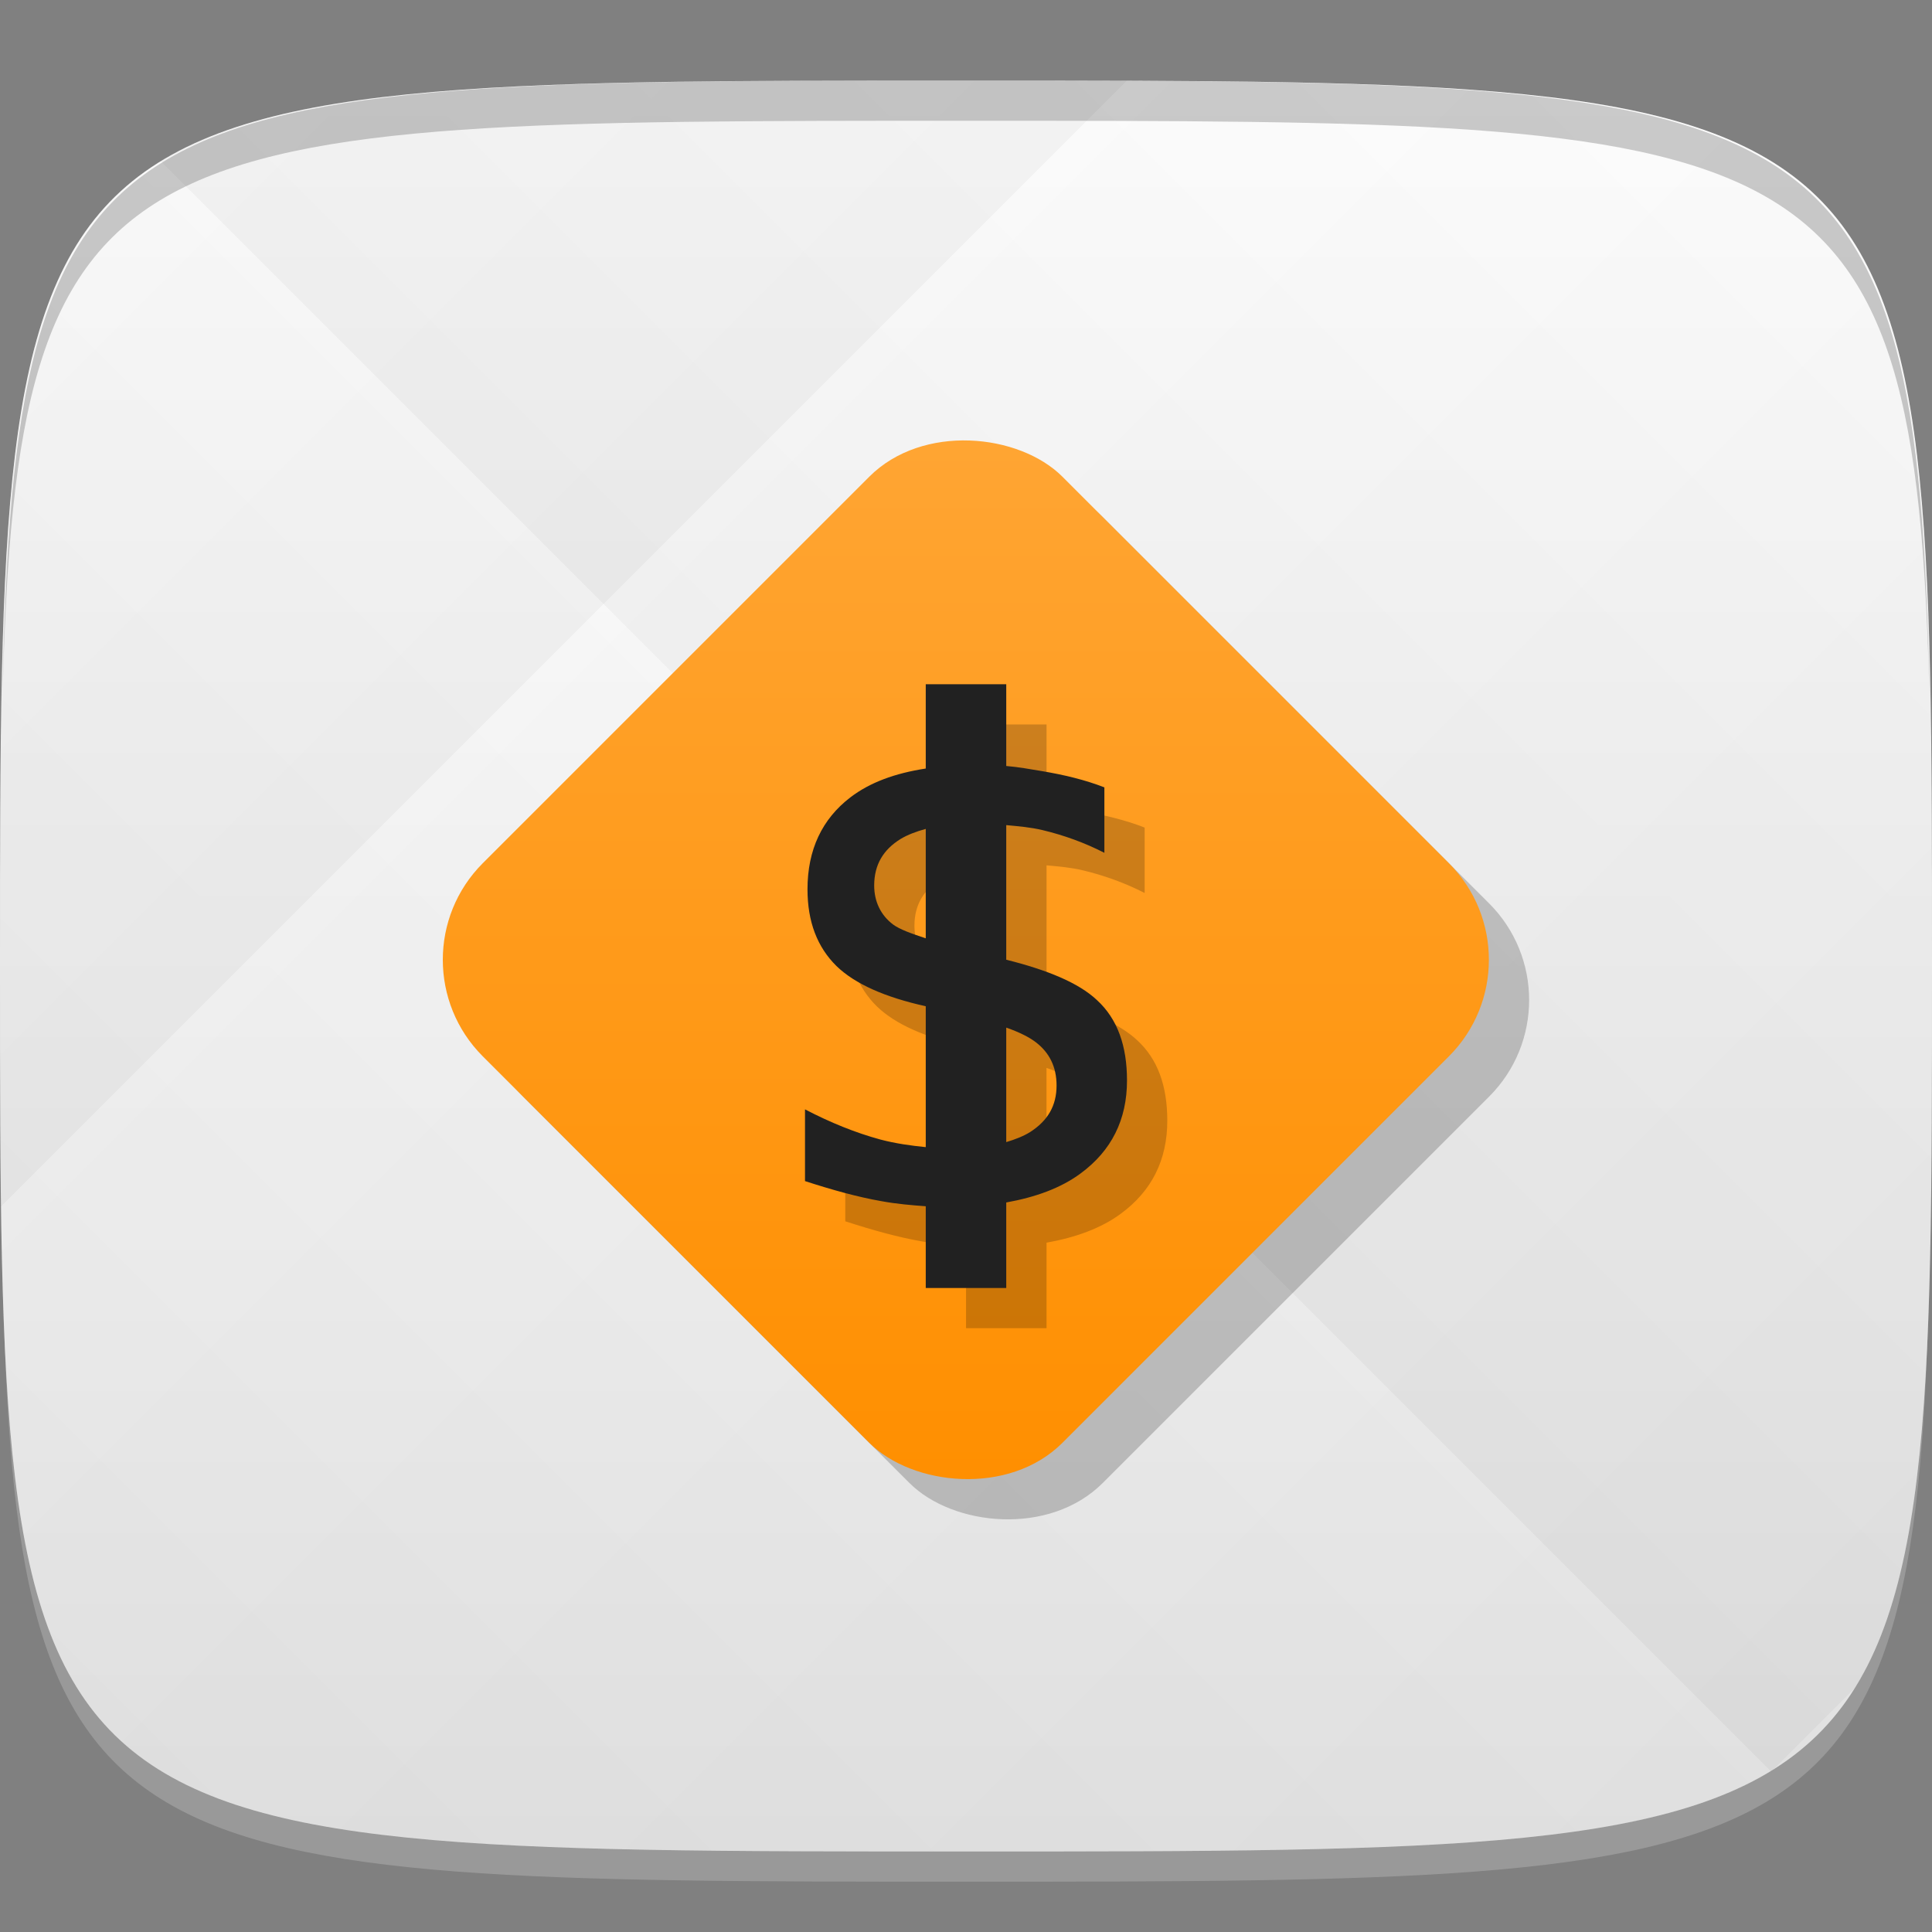 <?xml version="1.0" encoding="UTF-8" standalone="no"?>
<!-- Created with Inkscape (http://www.inkscape.org/) -->

<svg
   xmlns:dc="http://purl.org/dc/elements/1.1/"
   xmlns:cc="http://creativecommons.org/ns#"
   xmlns:rdf="http://www.w3.org/1999/02/22-rdf-syntax-ns#"
   xmlns:svg="http://www.w3.org/2000/svg"
   xmlns="http://www.w3.org/2000/svg"
   xmlns:xlink="http://www.w3.org/1999/xlink"
   xmlns:sodipodi="http://sodipodi.sourceforge.net/DTD/sodipodi-0.dtd"
   xmlns:inkscape="http://www.inkscape.org/namespaces/inkscape"
   width="48"
   height="48"
   id="svg2"
   version="1.1"
   inkscape:version="0.48.4 r9939"
   sodipodi:docname="openttd.svg">
  <rect width="100%" height="100%" fill="#808080" stroke="none"/>
  <defs
     id="defs4">
    <linearGradient
       id="linearGradient3786">
      <stop
         style="stop-color:#ff8f00;stop-opacity:1;"
         offset="0"
         id="stop3788" />
      <stop
         style="stop-color:#ffa533;stop-opacity:1;"
         offset="1"
         id="stop3790" />
    </linearGradient>
    <linearGradient
       id="linearGradient3774">
      <stop
         style="stop-color:#e6e6e6;stop-opacity:1;"
         offset="0"
         id="stop3776" />
      <stop
         style="stop-color:#ffffff;stop-opacity:1;"
         offset="1"
         id="stop3778" />
    </linearGradient>
    <linearGradient
       id="linearGradient3779">
      <stop
         style="stop-color:#000000;stop-opacity:1;"
         offset="0"
         id="stop3781" />
      <stop
         style="stop-color:#ffffff;stop-opacity:1;"
         offset="1"
         id="stop3783" />
    </linearGradient>
    <linearGradient
       inkscape:collect="always"
       xlink:href="#linearGradient3779"
       id="linearGradient3795"
       gradientUnits="userSpaceOnUse"
       gradientTransform="translate(-20,0)"
       spreadMethod="repeat"
       x1="24"
       y1="1028.362"
       x2="45"
       y2="1007.362" />
    <linearGradient
       inkscape:collect="always"
       xlink:href="#linearGradient3779"
       id="linearGradient3797"
       gradientUnits="userSpaceOnUse"
       gradientTransform="translate(-20,0)"
       spreadMethod="repeat"
       x1="44"
       y1="1048.362"
       x2="15"
       y2="1019.362" />
    <linearGradient
       inkscape:collect="always"
       xlink:href="#linearGradient3774"
       id="linearGradient3780"
       x1="24"
       y1="1050.362"
       x2="24"
       y2="1006.362"
       gradientUnits="userSpaceOnUse" />
    <linearGradient
       inkscape:collect="always"
       xlink:href="#linearGradient3786"
       id="linearGradient3792"
       x1="-719.384"
       y1="753.325"
       x2="-700.999"
       y2="734.94"
       gradientUnits="userSpaceOnUse" />
    <linearGradient
       inkscape:collect="always"
       xlink:href="#linearGradient3786"
       id="linearGradient3826"
       gradientUnits="userSpaceOnUse"
       x1="-719.384"
       y1="753.325"
       x2="-700.999"
       y2="734.94"
       gradientTransform="translate(-2.9923512e-5,-2.8596242e-5)" />
  </defs>
  <sodipodi:namedview
     id="base"
     pagecolor="#ffffff"
     bordercolor="#666666"
     borderopacity="1.0"
     inkscape:pageopacity="0.0"
     inkscape:pageshadow="2"
     inkscape:zoom="11.583333"
     inkscape:cx="23.61935"
     inkscape:cy="27.675008"
     inkscape:document-units="px"
     inkscape:current-layer="layer1"
     showgrid="true"
     inkscape:snap-bbox="true"
     inkscape:window-width="1301"
     inkscape:window-height="744"
     inkscape:window-x="65"
     inkscape:window-y="24"
     inkscape:window-maximized="1"
     inkscape:object-nodes="true"
     inkscape:snap-nodes="false">
    <inkscape:grid
       type="xygrid"
       id="grid3003"
       empspacing="6"
       visible="true"
       enabled="true"
       snapvisiblegridlinesonly="true" />
  </sodipodi:namedview>
  <g
     inkscape:label="Layer 1"
     inkscape:groupmode="layer"
     id="layer1"
     transform="translate(0,-1004.362)">
    <path
       id="path3788"
       d="m 24,1051.112 c -21.272,0 -23.663,-0.089 -23.938,-15.406 0.328,14.403 2.938,14.406 23.938,14.406 21,0 23.609,0 23.938,-14.406 -0.275,15.317 -2.666,15.406 -23.938,15.406 z"
       style="opacity:0.2;fill:#ffffff;fill-opacity:1;stroke:none"
       inkscape:connector-curvature="0" />
    <path
       style="fill:url(#linearGradient3780);fill-opacity:1;stroke:none"
       d="m 24,1006.362 c -24,0 -24,0 -24,22 0,22 0,22 24,22 24,0 24,0 24,-22 0,-22 0,-22 -24,-22 z"
       id="path3757"
       inkscape:connector-curvature="0"
       sodipodi:nodetypes="zzzzz" />
    <g
       id="g3791"
       transform="translate(20,0)">
      <path
         style="opacity:0.03;fill:url(#linearGradient3795);fill-opacity:1;stroke:none"
         d="m 4,1006.362 c -24,0 -24,0 -24,22 0,22 0,22 24,22 24,0 24,0 24,-22 0,-22 0,-22 -24,-22 z"
         id="path3777"
         inkscape:connector-curvature="0"
         sodipodi:nodetypes="zzzzz" />
      <path
         sodipodi:nodetypes="zzzzz"
         inkscape:connector-curvature="0"
         id="path3787"
         d="m 4,1006.362 c -24,0 -24,0 -24,22 0,22 0,22 24,22 24,0 24,0 24,-22 0,-22 0,-22 -24,-22 z"
         style="opacity:0.03;fill:url(#linearGradient3797);fill-opacity:1;stroke:none" />
    </g>
    <path
       style="fill:#000000;fill-opacity:1;stroke:none;opacity:0.2"
       d="M 24 2 C 2.728 2 0.337 2.089 0.062 17.406 C 0.391 3.003 3 3 24 3 C 45 3 47.609 3.003 47.938 17.406 C 47.663 2.089 45.272 2 24 2 z "
       transform="translate(0,1004.362)"
       id="path3770" />
    <g
       id="g3813"
       transform="translate(-47.998,993.362)" />
    <rect
       transform="matrix(0.707,-0.707,0.707,0.707,0,0)"
       ry="3.395"
       y="735.362"
       x="-720.376"
       height="20.369"
       width="20.369"
       id="rect3822"
       style="opacity:0.2;fill:#000000;fill-opacity:1;stroke:none" />
    <rect
       style="fill:url(#linearGradient3826);fill-opacity:1;stroke:none"
       id="rect3016"
       width="20.369"
       height="20.369"
       x="-720.376"
       y="733.948"
       ry="3.395"
       transform="matrix(0.707,-0.707,0.707,0.707,0,0)" />
    <path
       id="path3820"
       d="m 24,1022.362 0,2.094 c -0.766,0.117 -1.391,0.348 -1.875,0.719 -0.699,0.536 -1.063,1.297 -1.062,2.281 -1e-6,0.81 0.245,1.439 0.719,1.906 0.459,0.446 1.204,0.775 2.219,1 l 0,3.5 c -0.367,-0.036 -0.753,-0.09 -1.125,-0.188 -0.617,-0.168 -1.239,-0.42 -1.875,-0.75 l 0,1.781 c 0.674,0.218 1.301,0.394 1.906,0.5 0.371,0.068 0.74,0.099 1.094,0.125 l 0,2.031 2,0 0,-2.125 c 0.724,-0.13 1.353,-0.356 1.844,-0.719 0.773,-0.567 1.156,-1.34 1.156,-2.312 -9e-6,-0.854 -0.232,-1.526 -0.75,-2 -0.454,-0.426 -1.233,-0.746 -2.25,-1 l 0,-3.344 c 0.313,0.029 0.606,0.053 0.906,0.125 0.524,0.125 1.045,0.313 1.531,0.562 l 0,-1.625 c -0.474,-0.187 -1.001,-0.313 -1.562,-0.406 -0.29,-0.048 -0.565,-0.099 -0.875,-0.125 l 0,-2.031 -2,0 z m 0,3.594 0,2.719 c -0.359,-0.119 -0.643,-0.22 -0.812,-0.344 -0.306,-0.231 -0.469,-0.57 -0.469,-0.969 -2e-6,-0.523 0.232,-0.894 0.656,-1.156 0.17,-0.103 0.392,-0.186 0.625,-0.25 z m 2,4.938 c 0.343,0.119 0.594,0.25 0.75,0.375 0.318,0.249 0.5,0.595 0.5,1.062 -7e-6,0.505 -0.22,0.876 -0.656,1.156 -0.164,0.103 -0.376,0.185 -0.594,0.25 l 0,-2.844 z"
       style="font-size:36px;font-style:normal;font-weight:normal;text-align:center;line-height:100%;letter-spacing:0px;word-spacing:0px;text-anchor:middle;fill:#000000;fill-opacity:1;stroke:none;font-family:Sans;opacity:0.2"
       inkscape:connector-curvature="0" />
    <path
       style="font-size:36px;font-style:normal;font-weight:normal;text-align:center;line-height:100%;letter-spacing:0px;word-spacing:0px;text-anchor:middle;fill:#212121;fill-opacity:1;stroke:none;font-family:Sans"
       d="M 23 17 L 23 19.094 C 22.234 19.211 21.609 19.441 21.125 19.812 C 20.426 20.348 20.062 21.109 20.062 22.094 C 20.062 22.904 20.307 23.533 20.781 24 C 21.24 24.446 21.986 24.775 23 25 L 23 28.5 C 22.633 28.464 22.247 28.41 21.875 28.312 C 21.258 28.144 20.636 27.893 20 27.562 L 20 29.344 C 20.674 29.562 21.301 29.738 21.906 29.844 C 22.277 29.912 22.646 29.943 23 29.969 L 23 32 L 25 32 L 25 29.875 C 25.724 29.745 26.353 29.519 26.844 29.156 C 27.617 28.589 28 27.816 28 26.844 C 28 25.99 27.768 25.317 27.25 24.844 C 26.796 24.417 26.017 24.098 25 23.844 L 25 20.5 C 25.313 20.529 25.606 20.553 25.906 20.625 C 26.43 20.75 26.951 20.938 27.438 21.188 L 27.438 19.562 C 26.963 19.376 26.436 19.25 25.875 19.156 C 25.585 19.108 25.31 19.057 25 19.031 L 25 17 L 23 17 z M 23 20.594 L 23 23.312 C 22.641 23.193 22.357 23.093 22.188 22.969 C 21.882 22.738 21.719 22.399 21.719 22 C 21.719 21.477 21.951 21.106 22.375 20.844 C 22.545 20.741 22.767 20.657 23 20.594 z M 25 25.531 C 25.343 25.65 25.594 25.782 25.75 25.906 C 26.068 26.156 26.25 26.501 26.25 26.969 C 26.25 27.473 26.03 27.845 25.594 28.125 C 25.43 28.228 25.218 28.31 25 28.375 L 25 25.531 z "
       id="text3805"
       transform="translate(0,1004.362)" />
  </g>
</svg>
